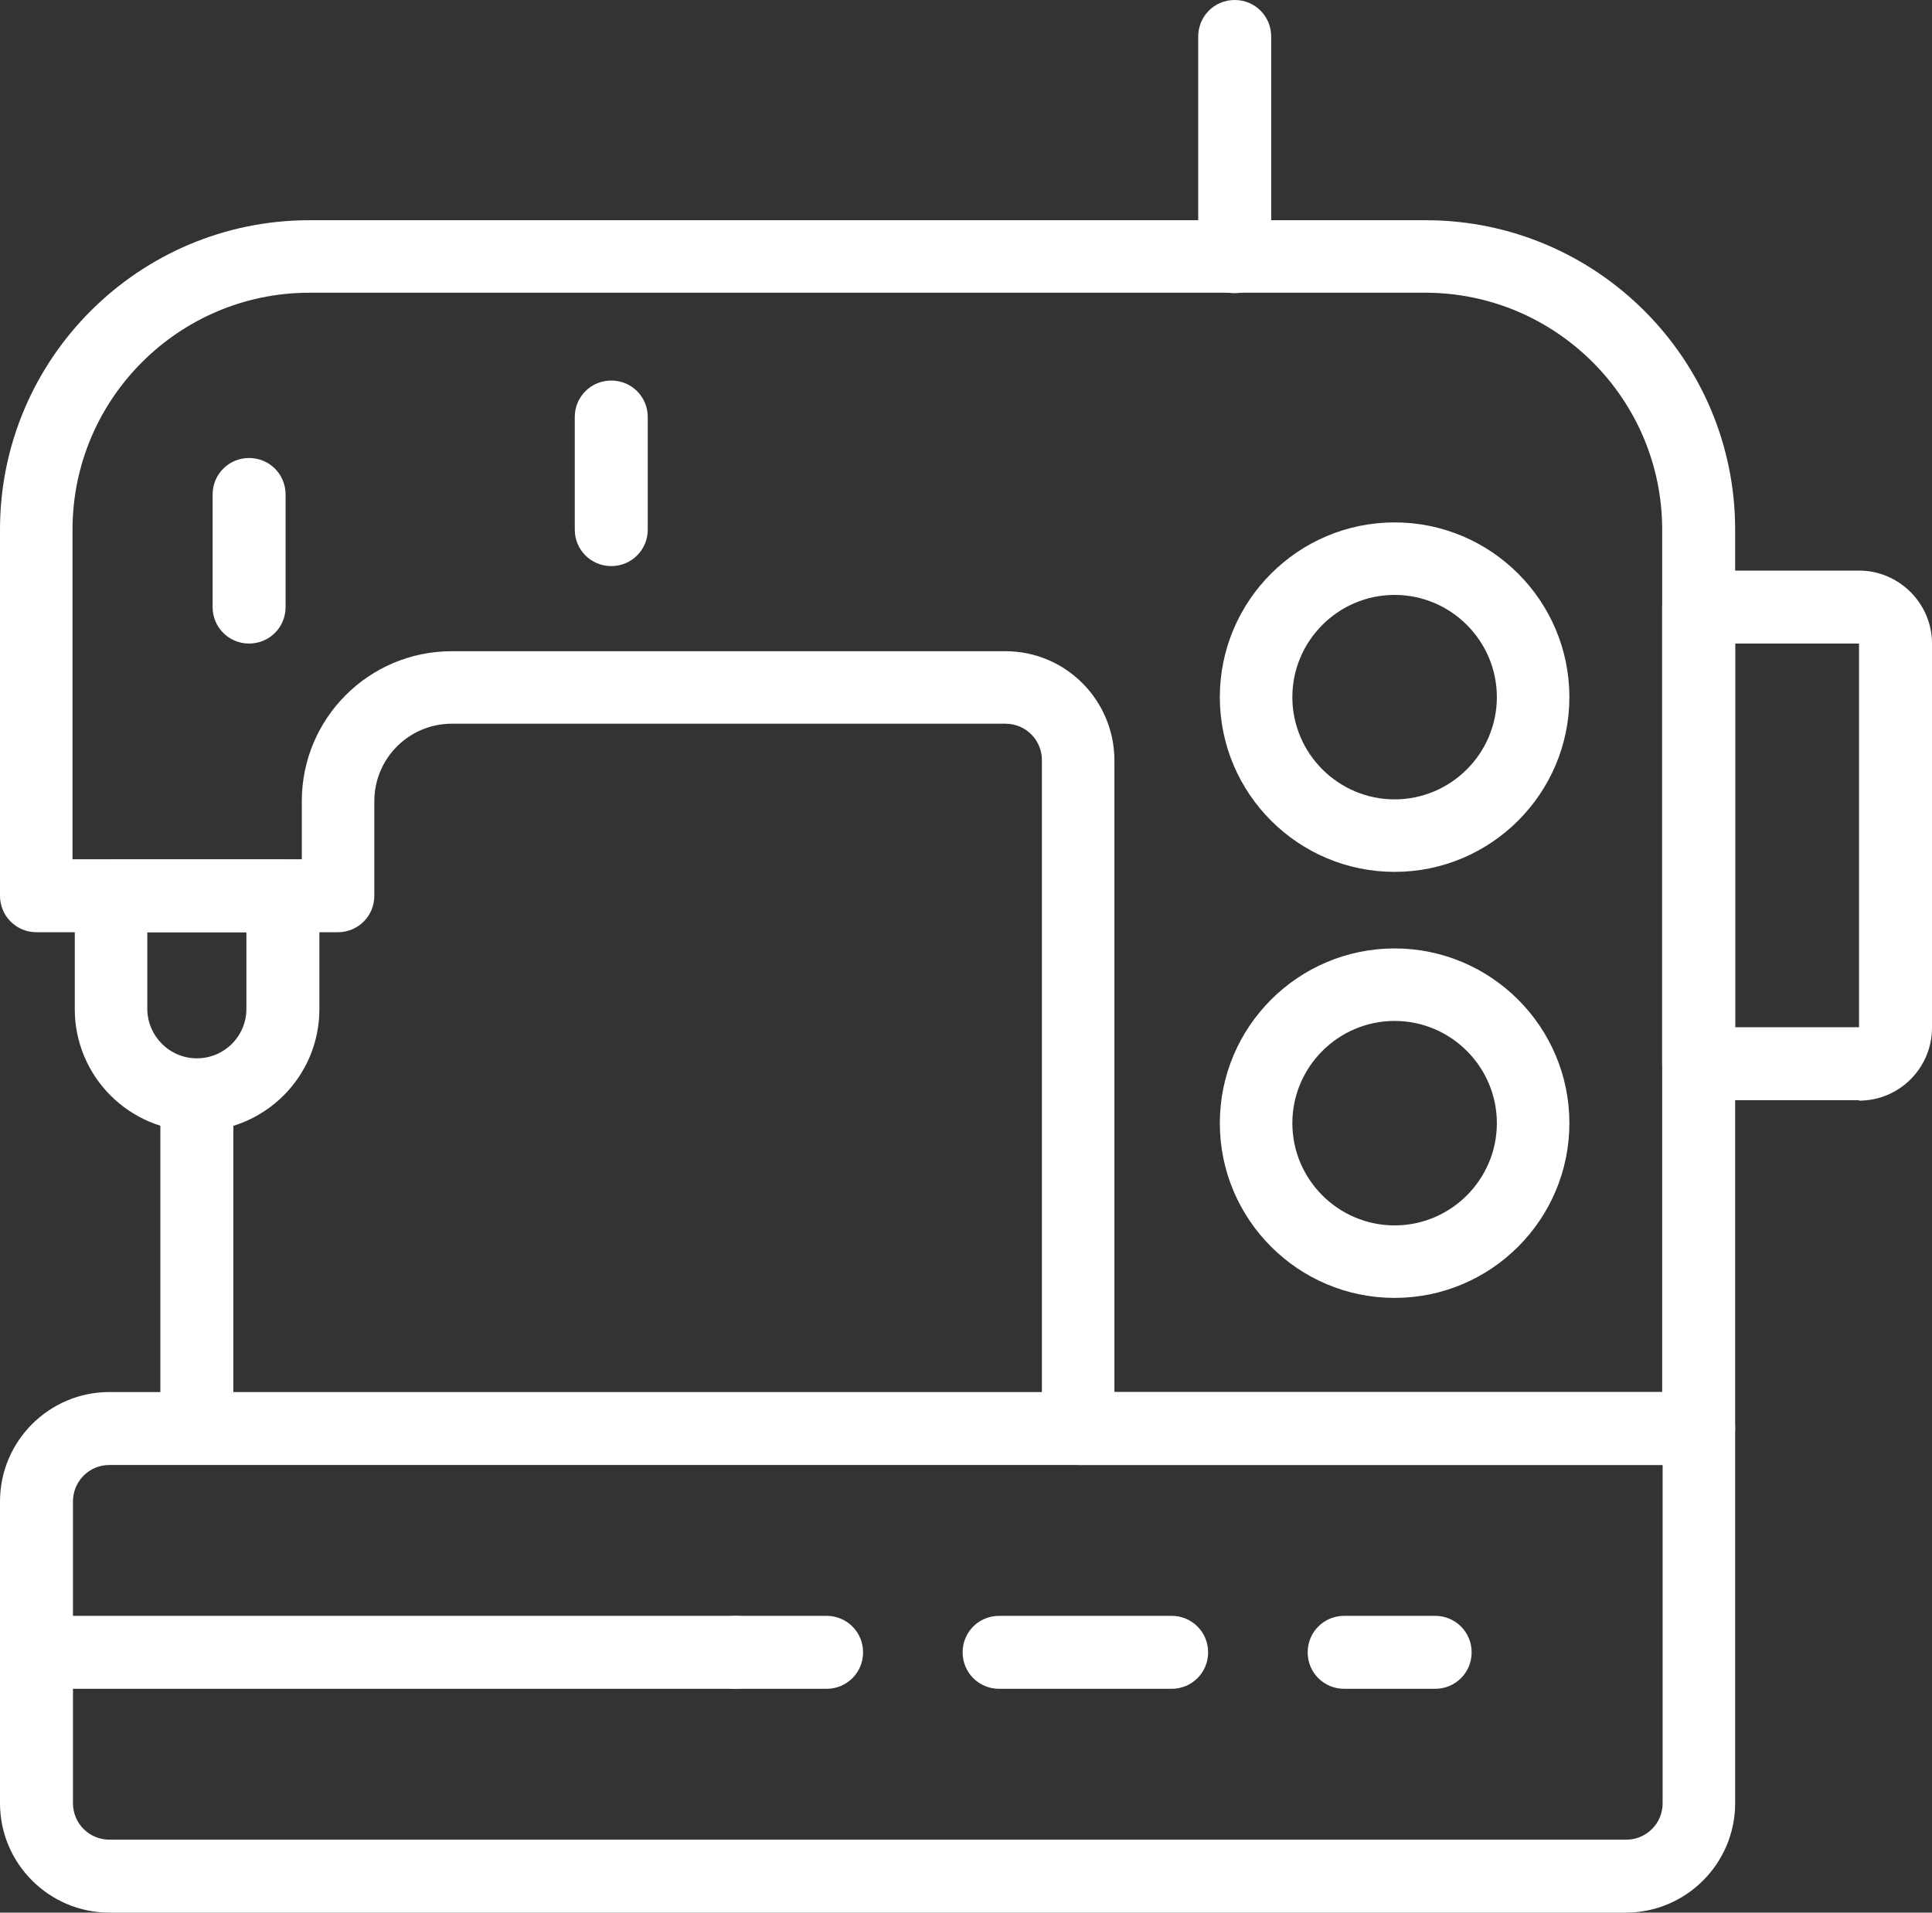 <?xml version="1.0" encoding="UTF-8"?>
<svg id="_Слой_2" data-name="Слой 2" xmlns="http://www.w3.org/2000/svg" viewBox="0 0 42.89 42.47">
  <rect x="0" y="0" width="42.89" height="42.47" fill="#333333" stroke="none"/>
  <defs>
    <style>
      .cls-1 {
        fill: #fff;
      }
    </style>
  </defs>
  <g id="_1" data-name=" 1">
    <g>
      <path class="cls-1" d="M36.1,42.47H2.43c-1.34,0-2.43-1.09-2.43-2.43v-6.7c0-1.34,1.09-2.43,2.43-2.43H37.71c.45,0,.81,.36,.81,.81v8.32c0,1.34-1.09,2.43-2.43,2.43ZM2.43,32.53c-.45,0-.81,.36-.81,.81v6.7c0,.45,.36,.81,.81,.81H36.1c.45,0,.81-.36,.81-.81v-7.51H2.43Z"/>
      <path class="cls-1" d="M37.71,32.53h-13.77c-.45,0-.81-.36-.81-.81v-14.84c0-.45-.36-.81-.81-.81H10.03c-.95,0-1.72,.77-1.72,1.72v2.1c0,.45-.36,.81-.81,.81H.81c-.45,0-.81-.36-.81-.81V11.76c0-3.79,3.08-6.87,6.87-6.87H31.65c3.79,0,6.87,3.08,6.87,6.87V31.72c0,.45-.36,.81-.81,.81Zm-12.97-1.62h12.16V11.76c0-2.9-2.36-5.26-5.26-5.26H6.87c-2.9,0-5.26,2.36-5.26,5.26v7.32H6.7v-1.29c0-1.84,1.49-3.33,3.33-3.33h12.29c1.34,0,2.42,1.09,2.42,2.43v14.03Z"/>
      <path class="cls-1" d="M4.37,25.12c-1.5,0-2.71-1.22-2.71-2.71v-2.51c0-.45,.36-.81,.81-.81h3.81c.45,0,.81,.36,.81,.81v2.51c0,1.5-1.22,2.71-2.71,2.71Zm-1.1-4.42v1.7c0,.6,.49,1.1,1.1,1.1s1.1-.49,1.1-1.1v-1.7H3.27Z"/>
      <rect class="cls-1" x="3.56" y="24.31" width="1.62" height="7.41"/>
      <path class="cls-1" d="M27.41,6.51c-.45,0-.81-.36-.81-.81V.81c0-.45,.36-.81,.81-.81s.81,.36,.81,.81V5.7c0,.45-.36,.81-.81,.81Z"/>
      <path class="cls-1" d="M41.27,24.43h-3.56c-.45,0-.81-.36-.81-.81V13.48c0-.45,.36-.81,.81-.81h3.56c.89,0,1.62,.73,1.62,1.62v8.53c0,.89-.72,1.62-1.62,1.62Zm-2.75-1.62h2.75V14.29h-2.75v8.53Z"/>
      <path class="cls-1" d="M30.96,28.82c-2.14,0-3.88-1.74-3.88-3.88s1.74-3.88,3.88-3.88,3.88,1.74,3.88,3.88-1.74,3.88-3.88,3.88Zm0-6.15c-1.25,0-2.27,1.02-2.27,2.27s1.02,2.27,2.27,2.27,2.27-1.02,2.27-2.27-1.02-2.27-2.27-2.27Z"/>
      <path class="cls-1" d="M30.96,19.36c-2.14,0-3.88-1.74-3.88-3.88s1.74-3.88,3.88-3.88,3.88,1.74,3.88,3.88-1.74,3.88-3.88,3.88Zm0-6.15c-1.25,0-2.27,1.02-2.27,2.27s1.02,2.27,2.27,2.27,2.27-1.02,2.27-2.27-1.02-2.27-2.27-2.27Z"/>
      <path class="cls-1" d="M5.53,14.29c-.45,0-.81-.36-.81-.81v-2.5c0-.45,.36-.81,.81-.81s.81,.36,.81,.81v2.5c0,.45-.36,.81-.81,.81Z"/>
      <path class="cls-1" d="M13.57,12.57c-.45,0-.81-.36-.81-.81v-2.5c0-.45,.36-.81,.81-.81s.81,.36,.81,.81v2.5c0,.45-.36,.81-.81,.81Z"/>
      <path class="cls-1" d="M18.35,37.5h-2.02c-.45,0-.81-.36-.81-.81s.36-.81,.81-.81h2.02c.45,0,.81,.36,.81,.81s-.36,.81-.81,.81Z"/>
      <path class="cls-1" d="M26.01,37.5h-3.83c-.45,0-.81-.36-.81-.81s.36-.81,.81-.81h3.83c.45,0,.81,.36,.81,.81s-.36,.81-.81,.81Z"/>
      <path class="cls-1" d="M31.86,37.5h-2.02c-.45,0-.81-.36-.81-.81s.36-.81,.81-.81h2.02c.45,0,.81,.36,.81,.81s-.36,.81-.81,.81Z"/>
      <path class="cls-1" d="M16.33,37.5H.81c-.45,0-.81-.36-.81-.81s.36-.81,.81-.81h15.52c.45,0,.81,.36,.81,.81s-.36,.81-.81,.81Z"/>
    </g>
  </g>
</svg>
